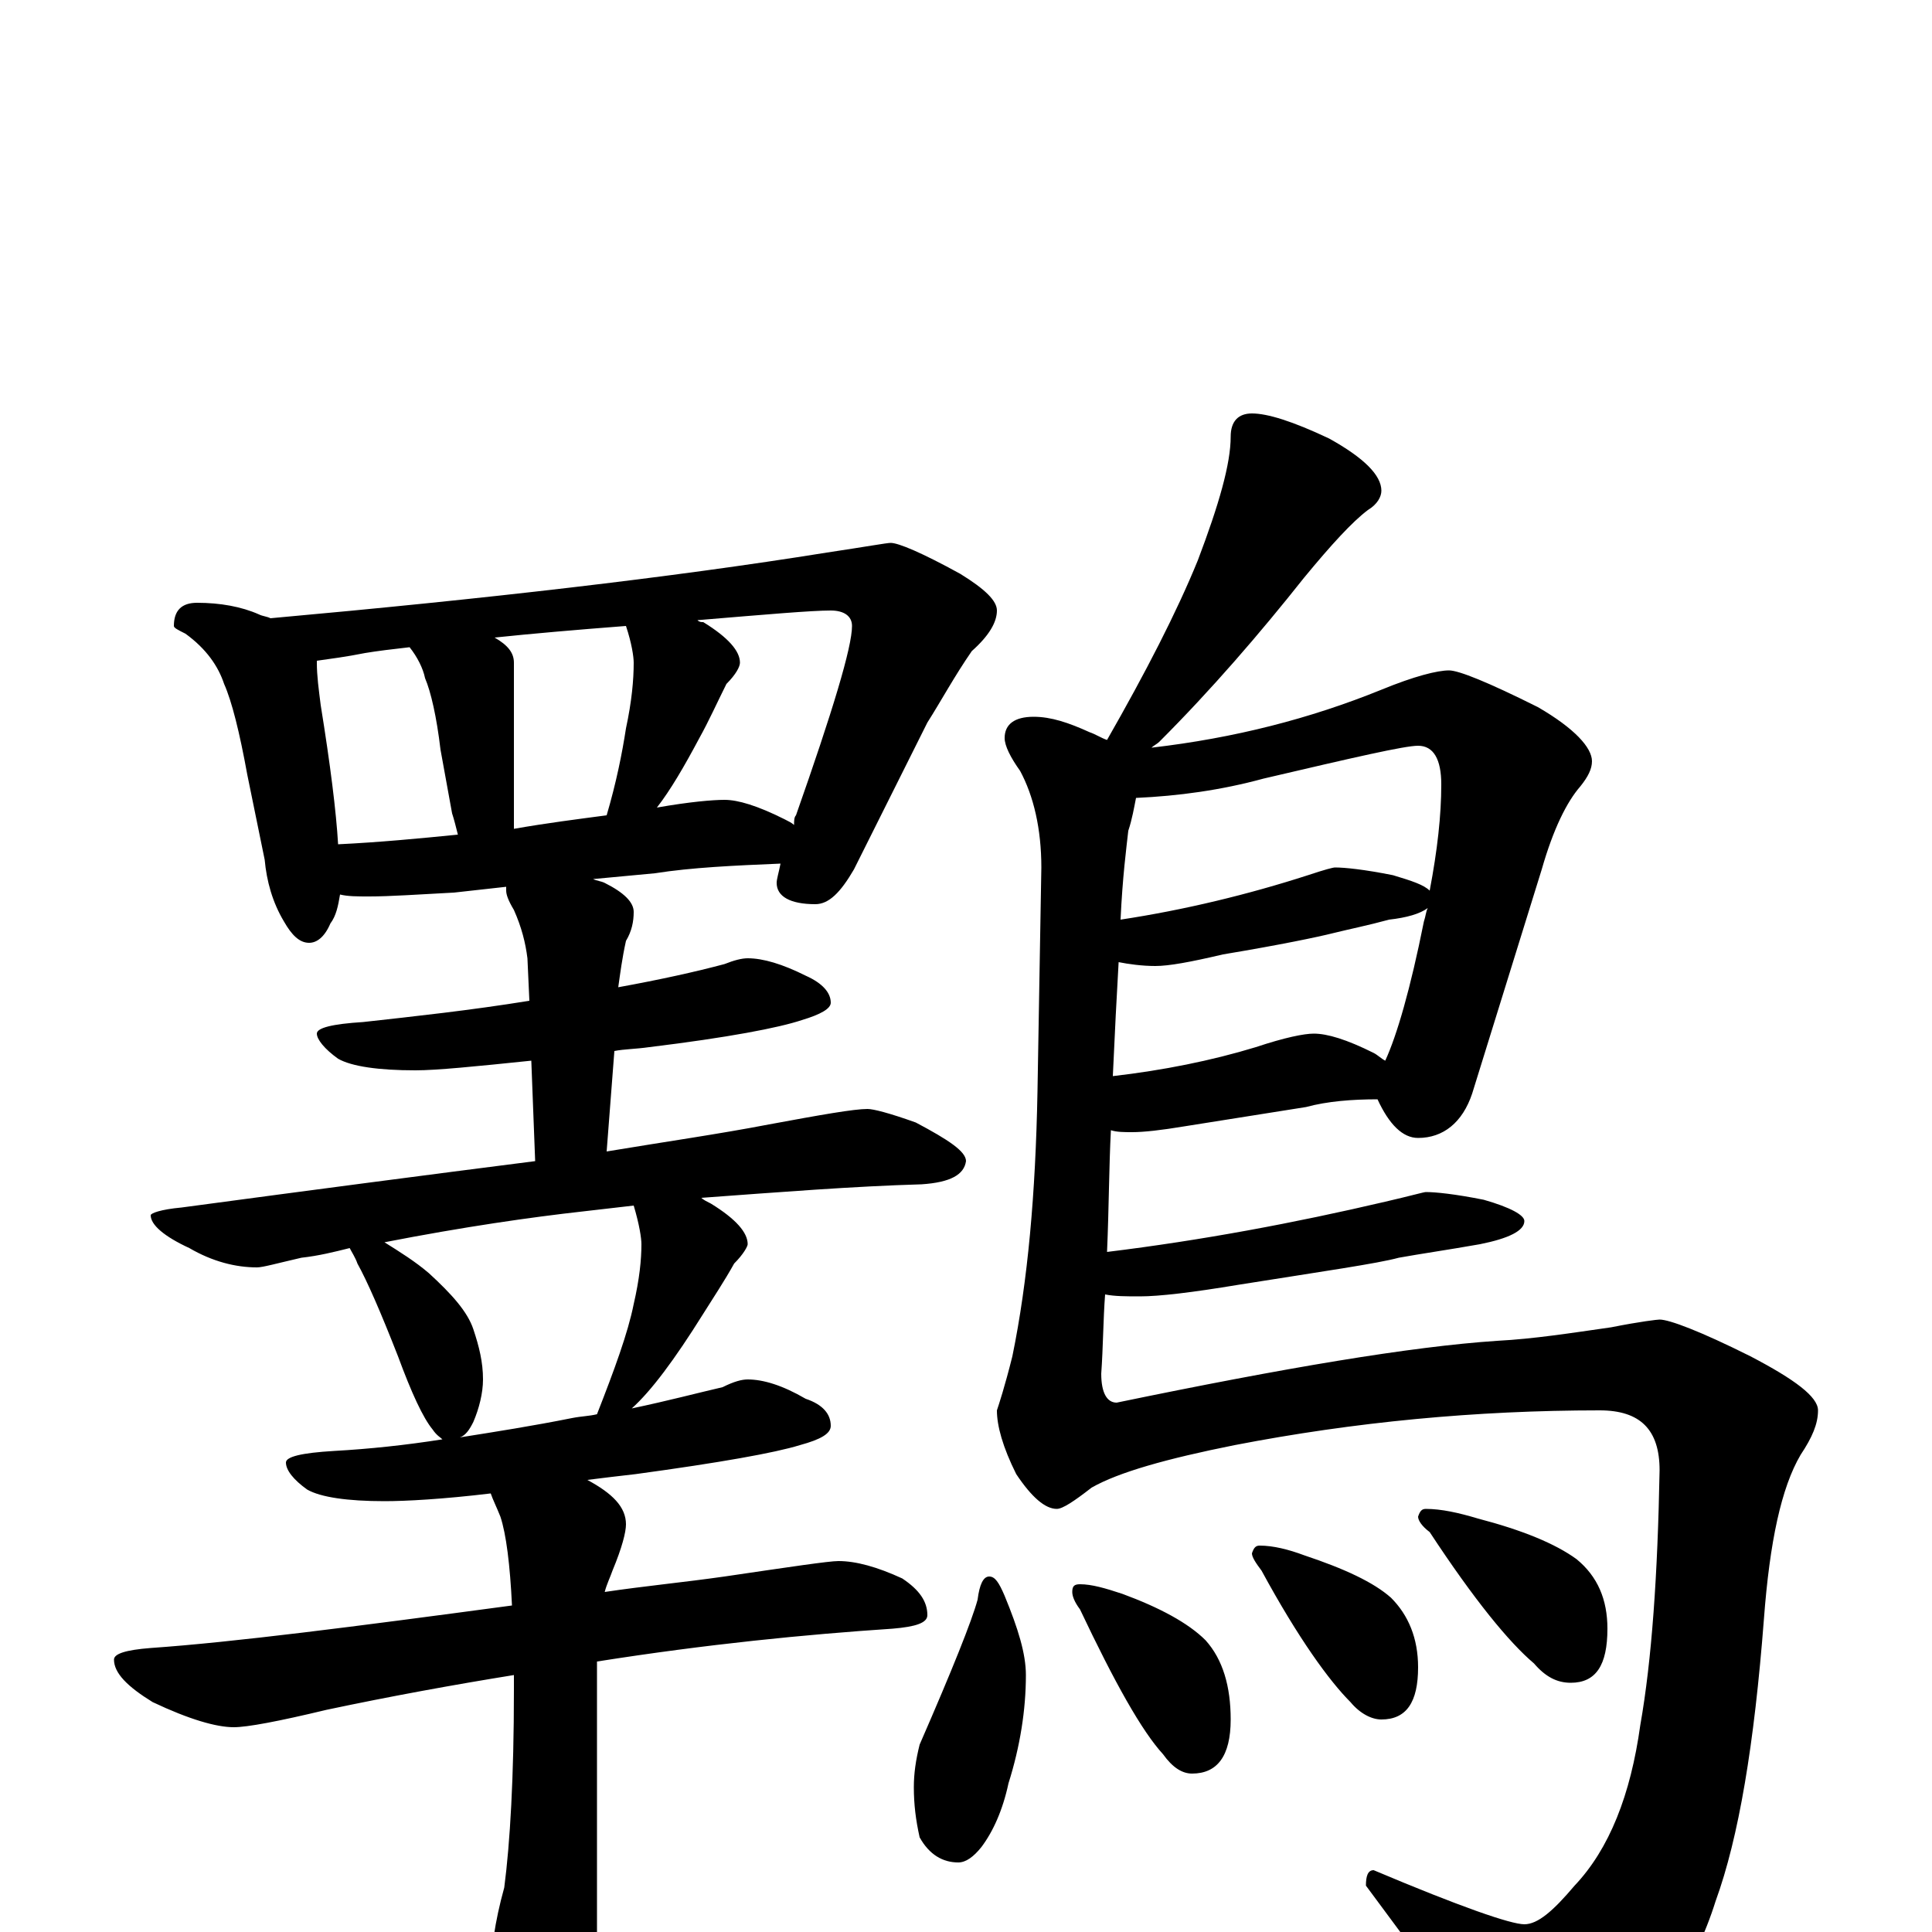 <?xml version="1.0" encoding="utf-8" ?>
<!DOCTYPE svg PUBLIC "-//W3C//DTD SVG 1.1//EN" "http://www.w3.org/Graphics/SVG/1.1/DTD/svg11.dtd">
<svg version="1.1" id="Layer_1" xmlns="http://www.w3.org/2000/svg" xmlns:xlink="http://www.w3.org/1999/xlink" x="0px" y="145px" width="1000px" height="1000px" viewBox="0 0 1000 1000" enable-background="new 0 0 1000 1000" xml:space="preserve">
<g id="Layer_1">
<path id="glyph" transform="matrix(1 0 0 -1 0 1000)" d="M102,688C114,688 125,686 134,682C136,681 138,681 140,680C251,690 347,701 428,714C448,717 459,719 461,719C465,719 477,714 497,703C510,695 516,689 516,684C516,678 512,671 503,663C494,650 487,637 480,626l-38,-76C435,538 429,532 422,532C409,532 402,536 402,543C402,545 403,548 404,553C380,552 358,551 339,548l-32,-3C309,544 311,544 313,543C323,538 328,533 328,528C328,523 327,518 324,513C322,504 321,496 320,489C342,493 360,497 375,501C380,503 384,504 387,504C395,504 405,501 417,495C426,491 430,486 430,481C430,478 425,475 415,472C403,468 377,463 336,458C329,457 323,457 318,456l-4,-52C344,409 372,413 398,418C425,423 442,426 449,426C452,426 460,424 474,419C491,410 500,404 500,399C499,392 492,388 477,387C442,386 404,383 363,380C364,379 366,378 368,377C381,369 387,362 387,356C387,355 385,351 380,346C375,337 369,328 364,320C349,296 337,280 327,271C346,275 361,279 374,282C380,285 384,286 387,286C395,286 405,283 417,276C426,273 430,268 430,262C430,258 425,255 414,252C401,248 373,243 329,237C320,236 312,235 304,234C317,227 324,220 324,211C324,207 322,199 317,187C316,184 314,180 313,176C333,179 354,181 375,184C409,189 429,192 434,192C443,192 454,189 467,183C476,177 480,171 480,164C480,160 474,158 462,157C417,154 366,149 309,140C309,139 309,139 309,138l0,-157C309,-36 306,-50 300,-61C295,-72 288,-78 281,-78C274,-78 267,-70 261,-55C256,-42 254,-32 254,-23C254,-10 256,5 261,23C264,46 266,80 266,125C266,128 266,130 266,133C235,128 202,122 169,115C144,109 128,106 121,106C112,106 98,110 79,119C66,127 59,134 59,141C59,144 65,146 78,147C121,150 183,158 265,169C264,190 262,206 259,215C257,220 255,224 254,227C229,224 210,223 199,223C180,223 166,225 159,229C152,234 148,239 148,243C148,246 156,248 173,249C191,250 210,252 229,255C228,256 226,257 224,260C219,266 213,279 206,298C197,321 190,337 185,346C184,349 182,352 181,354C173,352 165,350 156,349C143,346 136,344 133,344C122,344 110,347 98,354C85,360 78,366 78,371C78,372 83,374 94,375C161,384 222,392 277,399l-2,52C246,448 226,446 215,446C196,446 182,448 175,452C168,457 164,462 164,465C164,468 172,470 188,471C215,474 243,477 274,482l-1,22C272,512 270,520 266,529C263,534 262,537 262,539C262,540 262,540 262,541l-27,-3C216,537 202,536 191,536C185,536 180,536 176,537C175,531 174,526 171,522C168,515 164,512 160,512C155,512 151,516 147,523C141,533 138,544 137,555l-9,44C124,621 120,637 116,646C113,655 107,664 96,672C92,674 90,675 90,676C90,684 94,688 102,688M238,256C257,259 276,262 296,266C301,267 305,267 309,268C318,291 325,310 328,325C331,338 332,348 332,356C332,359 331,366 328,376C319,375 311,374 302,373C275,370 240,365 199,357C207,352 215,347 222,341C234,330 242,321 245,312C248,303 250,295 250,286C250,279 248,271 245,264C243,260 241,257 238,256M175,563C196,564 217,566 237,568C236,572 235,576 234,579l-6,33C226,629 223,642 220,649C219,654 216,660 212,665C203,664 195,663 189,662C179,660 171,659 164,658l0,-1C164,650 165,643 166,635C171,604 174,580 175,563M266,571C283,574 299,576 314,578C319,595 322,610 324,623C327,637 328,648 328,657C328,660 327,667 324,676C298,674 275,672 256,670C263,666 266,662 266,657M340,582C357,585 369,586 375,586C382,586 392,583 406,576C408,575 410,574 411,573C411,575 411,577 412,578C431,632 441,665 441,676C441,681 437,684 430,684C420,684 397,682 361,679C362,678 363,678 364,678C377,670 383,663 383,657C383,655 381,651 376,646C371,636 367,627 362,618C354,603 347,591 340,582M648,786C656,786 669,782 688,773C706,763 715,754 715,746C715,743 713,739 708,736C700,730 689,718 675,701C652,672 627,643 600,616C599,615 597,614 596,613C639,618 678,628 715,643C732,650 744,653 750,653C755,653 770,647 796,634C815,623 824,613 824,606C824,602 822,598 818,593C811,585 804,571 798,550l-36,-116C757,419 747,411 734,411C726,411 719,418 713,431C700,431 687,430 676,427l-63,-10C601,415 592,414 586,414C582,414 578,414 575,415C574,396 574,375 573,352C622,358 670,367 717,378C730,381 737,383 738,383C743,383 753,382 768,379C782,375 789,371 789,368C789,363 781,359 766,356C749,353 735,351 724,349C713,346 685,342 641,335C617,331 600,329 590,329C583,329 577,329 572,330C571,317 571,303 570,289C570,279 573,274 578,274C665,292 730,303 775,306C794,307 813,310 834,313C849,316 858,317 859,317C864,317 880,311 906,298C929,286 941,277 941,270C941,263 938,256 932,247C922,230 916,202 913,162C908,97 900,49 888,16C877,-19 858,-46 830,-67C815,-77 802,-82 793,-82C786,-82 777,-73 764,-55C755,-41 736,-15 707,24C707,29 708,32 711,32C756,13 782,4 789,4C796,4 804,11 815,24C833,43 844,71 849,107C855,141 858,185 859,239C859,260 849,270 828,270C764,270 701,264 639,252C604,245 579,238 565,230C556,223 550,219 547,219C541,219 534,225 526,237C519,251 516,262 516,270C517,273 520,282 524,298C532,337 536,382 537,435l2,116C539,571 535,588 528,601C523,608 520,614 520,618C520,625 525,629 535,629C544,629 553,626 564,621C567,620 570,618 573,617C593,652 609,683 620,710C631,739 637,760 637,774C637,782 641,786 648,786M588,587C587,582 586,576 584,570C583,561 581,546 580,524C613,529 646,537 677,547C686,550 690,551 691,551C696,551 706,550 721,547C731,544 737,542 740,539C744,560 746,578 746,594C746,607 742,614 734,614C727,614 701,608 654,597C632,591 610,588 588,587M579,502C578,485 577,465 576,443C602,446 627,451 650,458C665,463 675,465 680,465C687,465 697,462 711,455C713,454 715,452 717,451C723,464 730,488 737,523C738,526 738,528 739,530C735,527 728,525 719,524C708,521 698,519 690,517C682,515 663,511 633,506C616,502 605,500 598,500C591,500 584,501 579,502M512,184C515,184 517,181 520,174C527,157 531,144 531,133C531,115 528,96 522,77C519,63 514,52 508,44C504,39 500,36 496,36C488,36 481,40 476,49C474,58 473,66 473,75C473,82 474,89 476,97C493,136 503,161 506,172C507,180 509,184 512,184M559,180C565,180 572,178 581,175C600,168 615,160 624,151C633,141 637,127 637,110C637,91 630,82 617,82C612,82 607,85 602,92C591,104 577,129 559,167C556,171 555,174 555,176C555,179 556,180 559,180M652,200C659,200 667,198 675,195C696,188 711,181 720,173C729,164 734,152 734,137C734,119 728,110 715,110C710,110 704,113 699,119C688,130 672,152 653,187C650,191 648,194 648,196C649,199 650,200 652,200M738,219C746,219 755,217 765,214C788,208 805,201 816,193C827,184 832,172 832,157C832,138 826,129 813,129C806,129 800,132 794,139C781,150 763,172 740,207C736,210 734,213 734,215C735,218 736,219 738,219z"/>
</g>
</svg>
